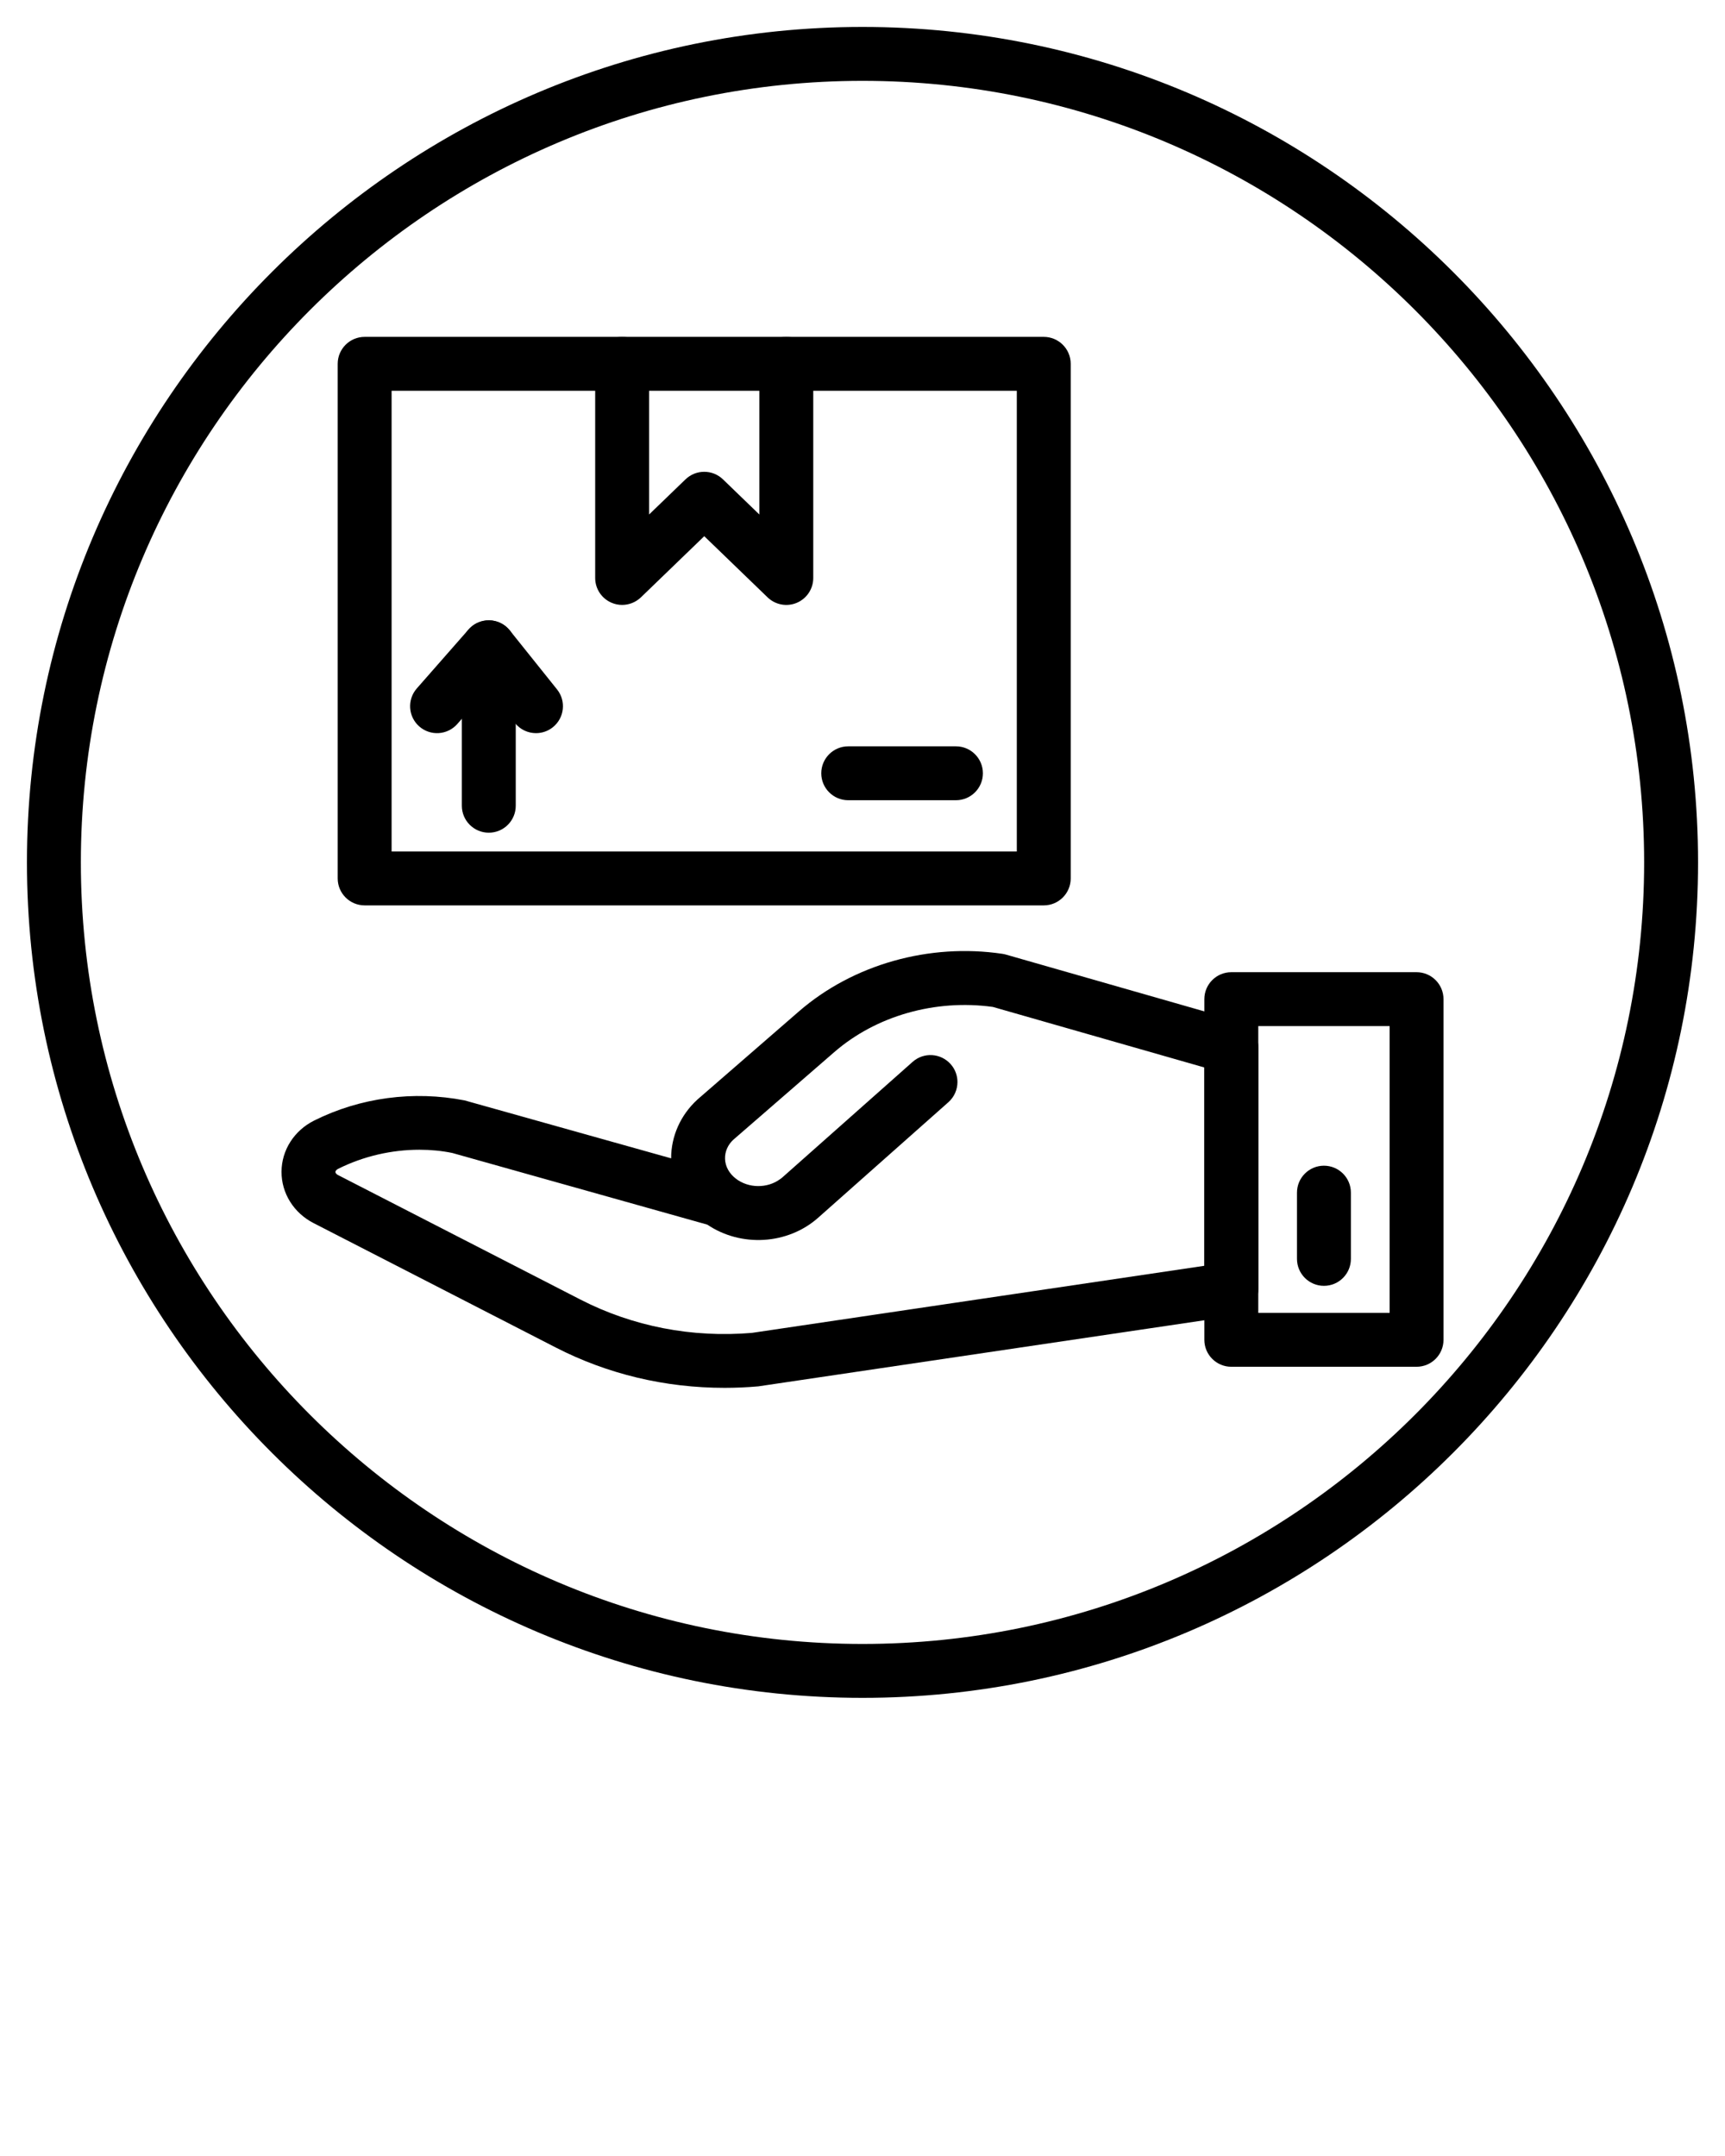 <svg xmlns="http://www.w3.org/2000/svg" xmlns:xlink="http://www.w3.org/1999/xlink" version="1.1" x="0px" y="0px" viewBox="0 0 64 80" style="enable-background:new 0 0 64 64;" xml:space="preserve"><g><g><path d="M32,63C14.907,63,1,49.093,1,32S14.907,1,32,1s31,13.907,31,31S49.093,63,32,63z M32,3    C16.009,3,3,16.009,3,32s13.009,29,29,29s29-13.009,29-29S47.991,3,32,3z"/><g><g><g><g><path d="M52.556,50.715h-6.873c-0.552,0-1-0.448-1-1V37.074c0-0.552,0.448-1,1-1h6.873c0.552,0,1,0.448,1,1        v12.641C53.556,50.268,53.108,50.715,52.556,50.715z M46.684,48.715h4.873V38.074h-4.873V48.715z"/></g><path d="M49.12,47.712c-0.552,0-1-0.448-1-1v-2.458c0-0.552,0.448-1,1-1s1,0.448,1,1v2.458       C50.12,47.265,49.672,47.712,49.12,47.712z"/></g><path d="M26.885,51.497c-2.216,0-4.347-0.511-6.266-1.497l-8.985-4.616c-0.738-0.379-1.193-1.11-1.189-1.908      c0.004-0.799,0.468-1.526,1.211-1.897c1.703-0.852,3.687-1.119,5.584-0.747l7.66,2.149c-0.002-0.818,0.349-1.608,0.975-2.181      l3.766-3.271c2.006-1.742,4.833-2.542,7.553-2.136c0.043,0.006,0.086,0.016,0.128,0.028l8.638,2.473      c0.429,0.123,0.725,0.515,0.725,0.961v8.975c0,0.496-0.363,0.917-0.854,0.989l-17.698,2.623      C27.714,51.479,27.298,51.497,26.885,51.497z M15.562,42.662c-1.028,0-2.075,0.238-3.011,0.706      c-0.04,0.02-0.106,0.062-0.106,0.119c0,0.057,0.064,0.099,0.104,0.118l8.985,4.616c1.941,0.997,4.138,1.426,6.368,1.236      l16.783-2.489V39.61l-7.848-2.247c-2.136-0.295-4.33,0.327-5.885,1.677l-3.747,3.253c-0.201,0.185-0.316,0.444-0.305,0.714      c0.011,0.276,0.152,0.533,0.397,0.724l0,0c0.472,0.368,1.173,0.37,1.646,0.022c0.001,0.001,0.002-0.001,0.004-0.003      c0.001-0.001,0.002,0,0.005-0.003l0,0c0.001,0,0.003,0,0.004-0.003c0.001,0,0.002-0.001,0.003-0.002      c0.002-0.002,0.004-0.003,0.007-0.005c0.001-0.001,0.002-0.002,0.003-0.002c0,0,0,0,0,0s0,0,0,0      c0.006-0.004,0.012-0.009,0.017-0.014l0.001,0c0.005-0.004,0.009-0.008,0.014-0.011c0.001-0.001,0.002-0.001,0.002-0.002      c0.004-0.003,0.009-0.007,0.014-0.011c0,0,0,0,0.001-0.001c0.001-0.001,0.003-0.002,0.005-0.004c0,0,0.001-0.001,0.001-0.001      c0.001-0.001,0.003-0.003,0.005-0.004l4.83-4.285c0.413-0.368,1.044-0.329,1.412,0.084c0.169,0.19,0.252,0.427,0.252,0.663      c0,0.276-0.114,0.551-0.336,0.749l-4.83,4.285c-1.132,1.005-2.865,1.103-4.115,0.258l-9.465-2.66      C16.38,42.7,15.973,42.662,15.562,42.662z"/></g><g><path d="M38.725,33.595H13.529c-0.552,0-1-0.448-1-1V13.5c0-0.552,0.448-1,1-1h25.196c0.552,0,1,0.448,1,1v19.095      C39.725,33.147,39.277,33.595,38.725,33.595z M14.529,31.595h23.196V14.5H14.529V31.595z"/><path d="M23.082,22.446c-0.132,0-0.265-0.026-0.391-0.08c-0.37-0.157-0.609-0.519-0.609-0.92V13.5      c0-0.552,0.448-1,1-1s1,0.448,1,1v5.591l1.351-1.304c0.388-0.374,1.002-0.374,1.39,0l1.35,1.304V13.5c0-0.552,0.448-1,1-1      s1,0.448,1,1v7.947c0,0.401-0.24,0.764-0.609,0.92c-0.37,0.157-0.796,0.077-1.085-0.201l-2.35-2.27l-2.351,2.27      C23.586,22.349,23.335,22.446,23.082,22.446z"/><g><g><g><path d="M18.135,30.898c-0.552,0-1-0.448-1-1v-5.88c0-0.552,0.448-1,1-1s1,0.448,1,1v5.88         C19.135,30.45,18.688,30.898,18.135,30.898z"/></g><path d="M19.887,27.204c-0.293,0-0.583-0.128-0.781-0.375L18.1,25.573l-1.133,1.291        c-0.365,0.415-0.996,0.456-1.411,0.092c-0.415-0.364-0.456-0.996-0.092-1.411l1.919-2.187c0.195-0.222,0.477-0.346,0.774-0.34        c0.296,0.006,0.573,0.144,0.758,0.375l1.751,2.187c0.346,0.431,0.276,1.06-0.155,1.405        C20.328,27.132,20.106,27.204,19.887,27.204z"/></g></g><path d="M35.467,29.693H31.47c-0.552,0-1-0.448-1-1s0.448-1,1-1h3.997c0.552,0,1,0.448,1,1      S36.019,29.693,35.467,29.693z"/></g></g></g></g></svg>
